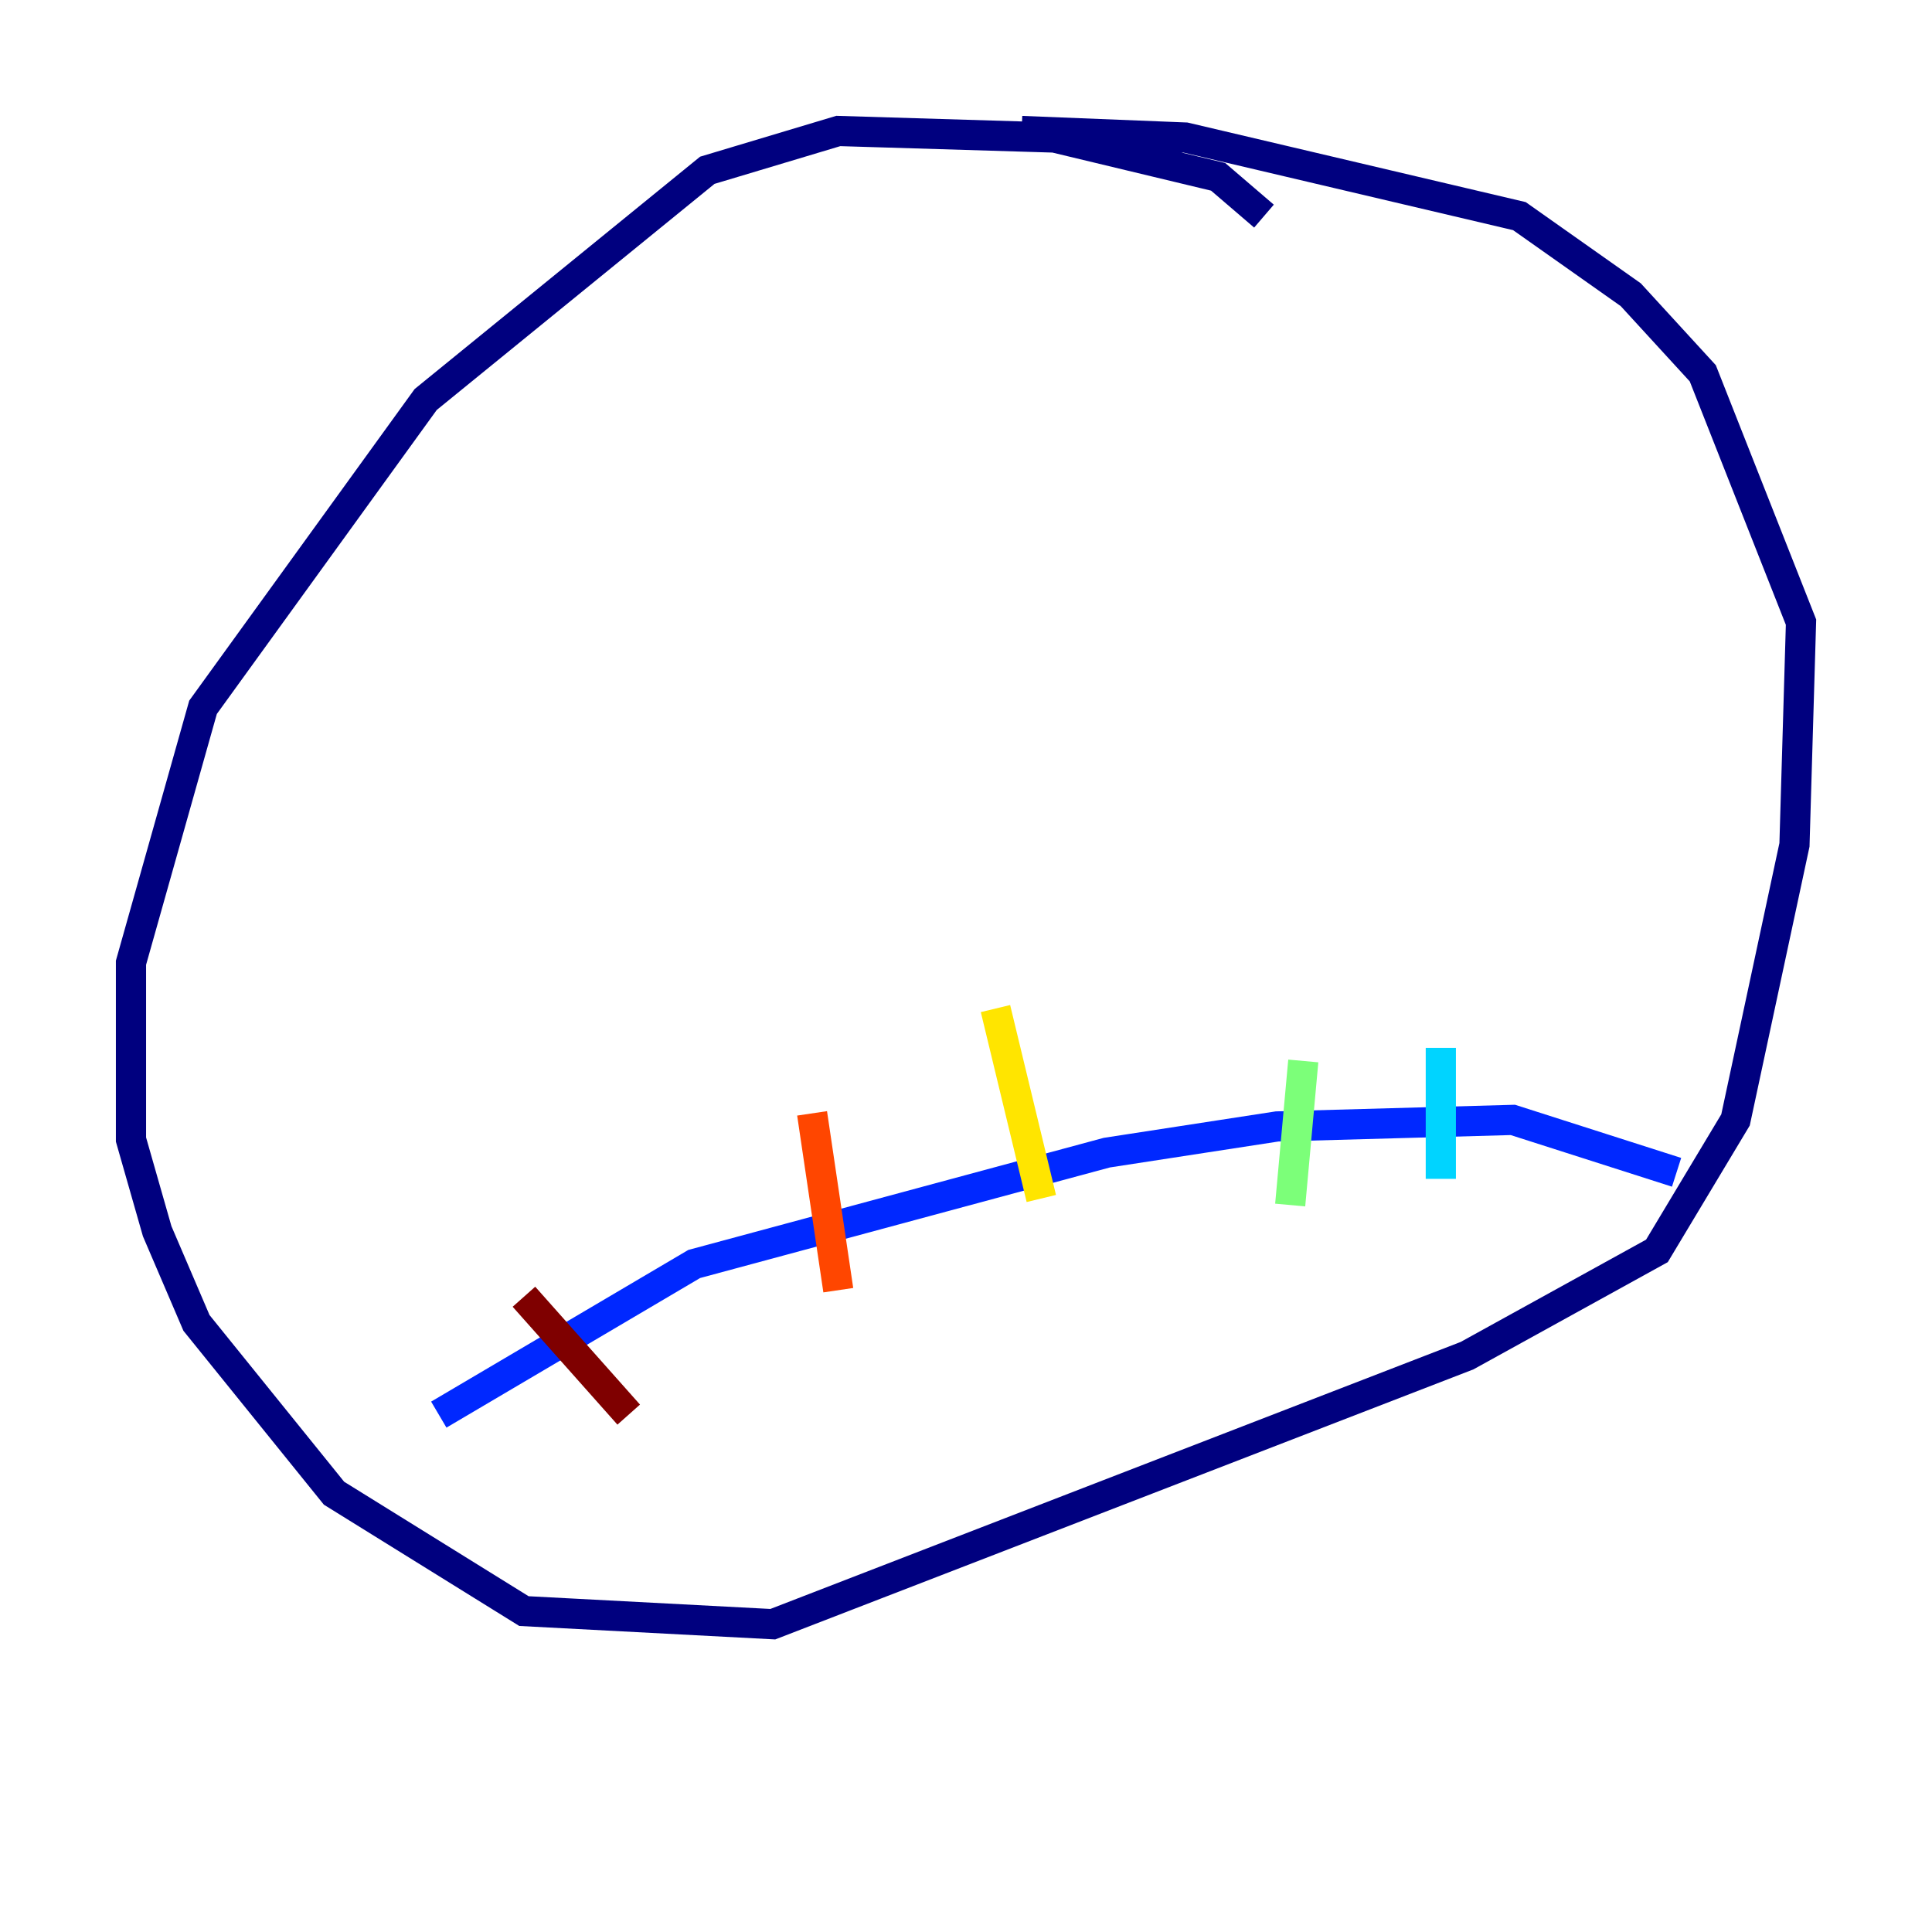 <?xml version="1.0" encoding="utf-8" ?>
<svg baseProfile="tiny" height="128" version="1.2" viewBox="0,0,128,128" width="128" xmlns="http://www.w3.org/2000/svg" xmlns:ev="http://www.w3.org/2001/xml-events" xmlns:xlink="http://www.w3.org/1999/xlink"><defs /><polyline fill="none" points="83.742,14.319 80.705,11.715 69.858,9.112 55.539,8.678 46.861,11.281 28.203,26.468 13.451,46.861 8.678,63.783 8.678,75.498 10.414,81.573 13.017,87.647 22.129,98.929 34.712,106.739 51.2,107.607 97.193,89.817 109.776,82.875 114.983,74.197 118.888,55.973 119.322,41.22 112.814,24.732 108.041,19.525 100.664,14.319 78.536,9.112 67.688,8.678" stroke="#00007f" stroke-width="2" /><polyline fill="none" points="29.071,93.722 45.993,83.742 73.329,76.366 84.61,74.63 100.231,74.197 111.078,77.668" stroke="#0028ff" stroke-width="2" /><polyline fill="none" points="95.458,69.424 95.458,78.102" stroke="#00d4ff" stroke-width="2" /><polyline fill="none" points="86.346,70.291 85.478,79.837" stroke="#7cff79" stroke-width="2" /><polyline fill="none" points="65.953,66.82 68.99,79.403" stroke="#ffe500" stroke-width="2" /><polyline fill="none" points="53.803,73.763 55.539,85.478" stroke="#ff4600" stroke-width="2" /><polyline fill="none" points="34.712,85.912 41.654,93.722" stroke="#7f0000" stroke-width="2" /></svg>
